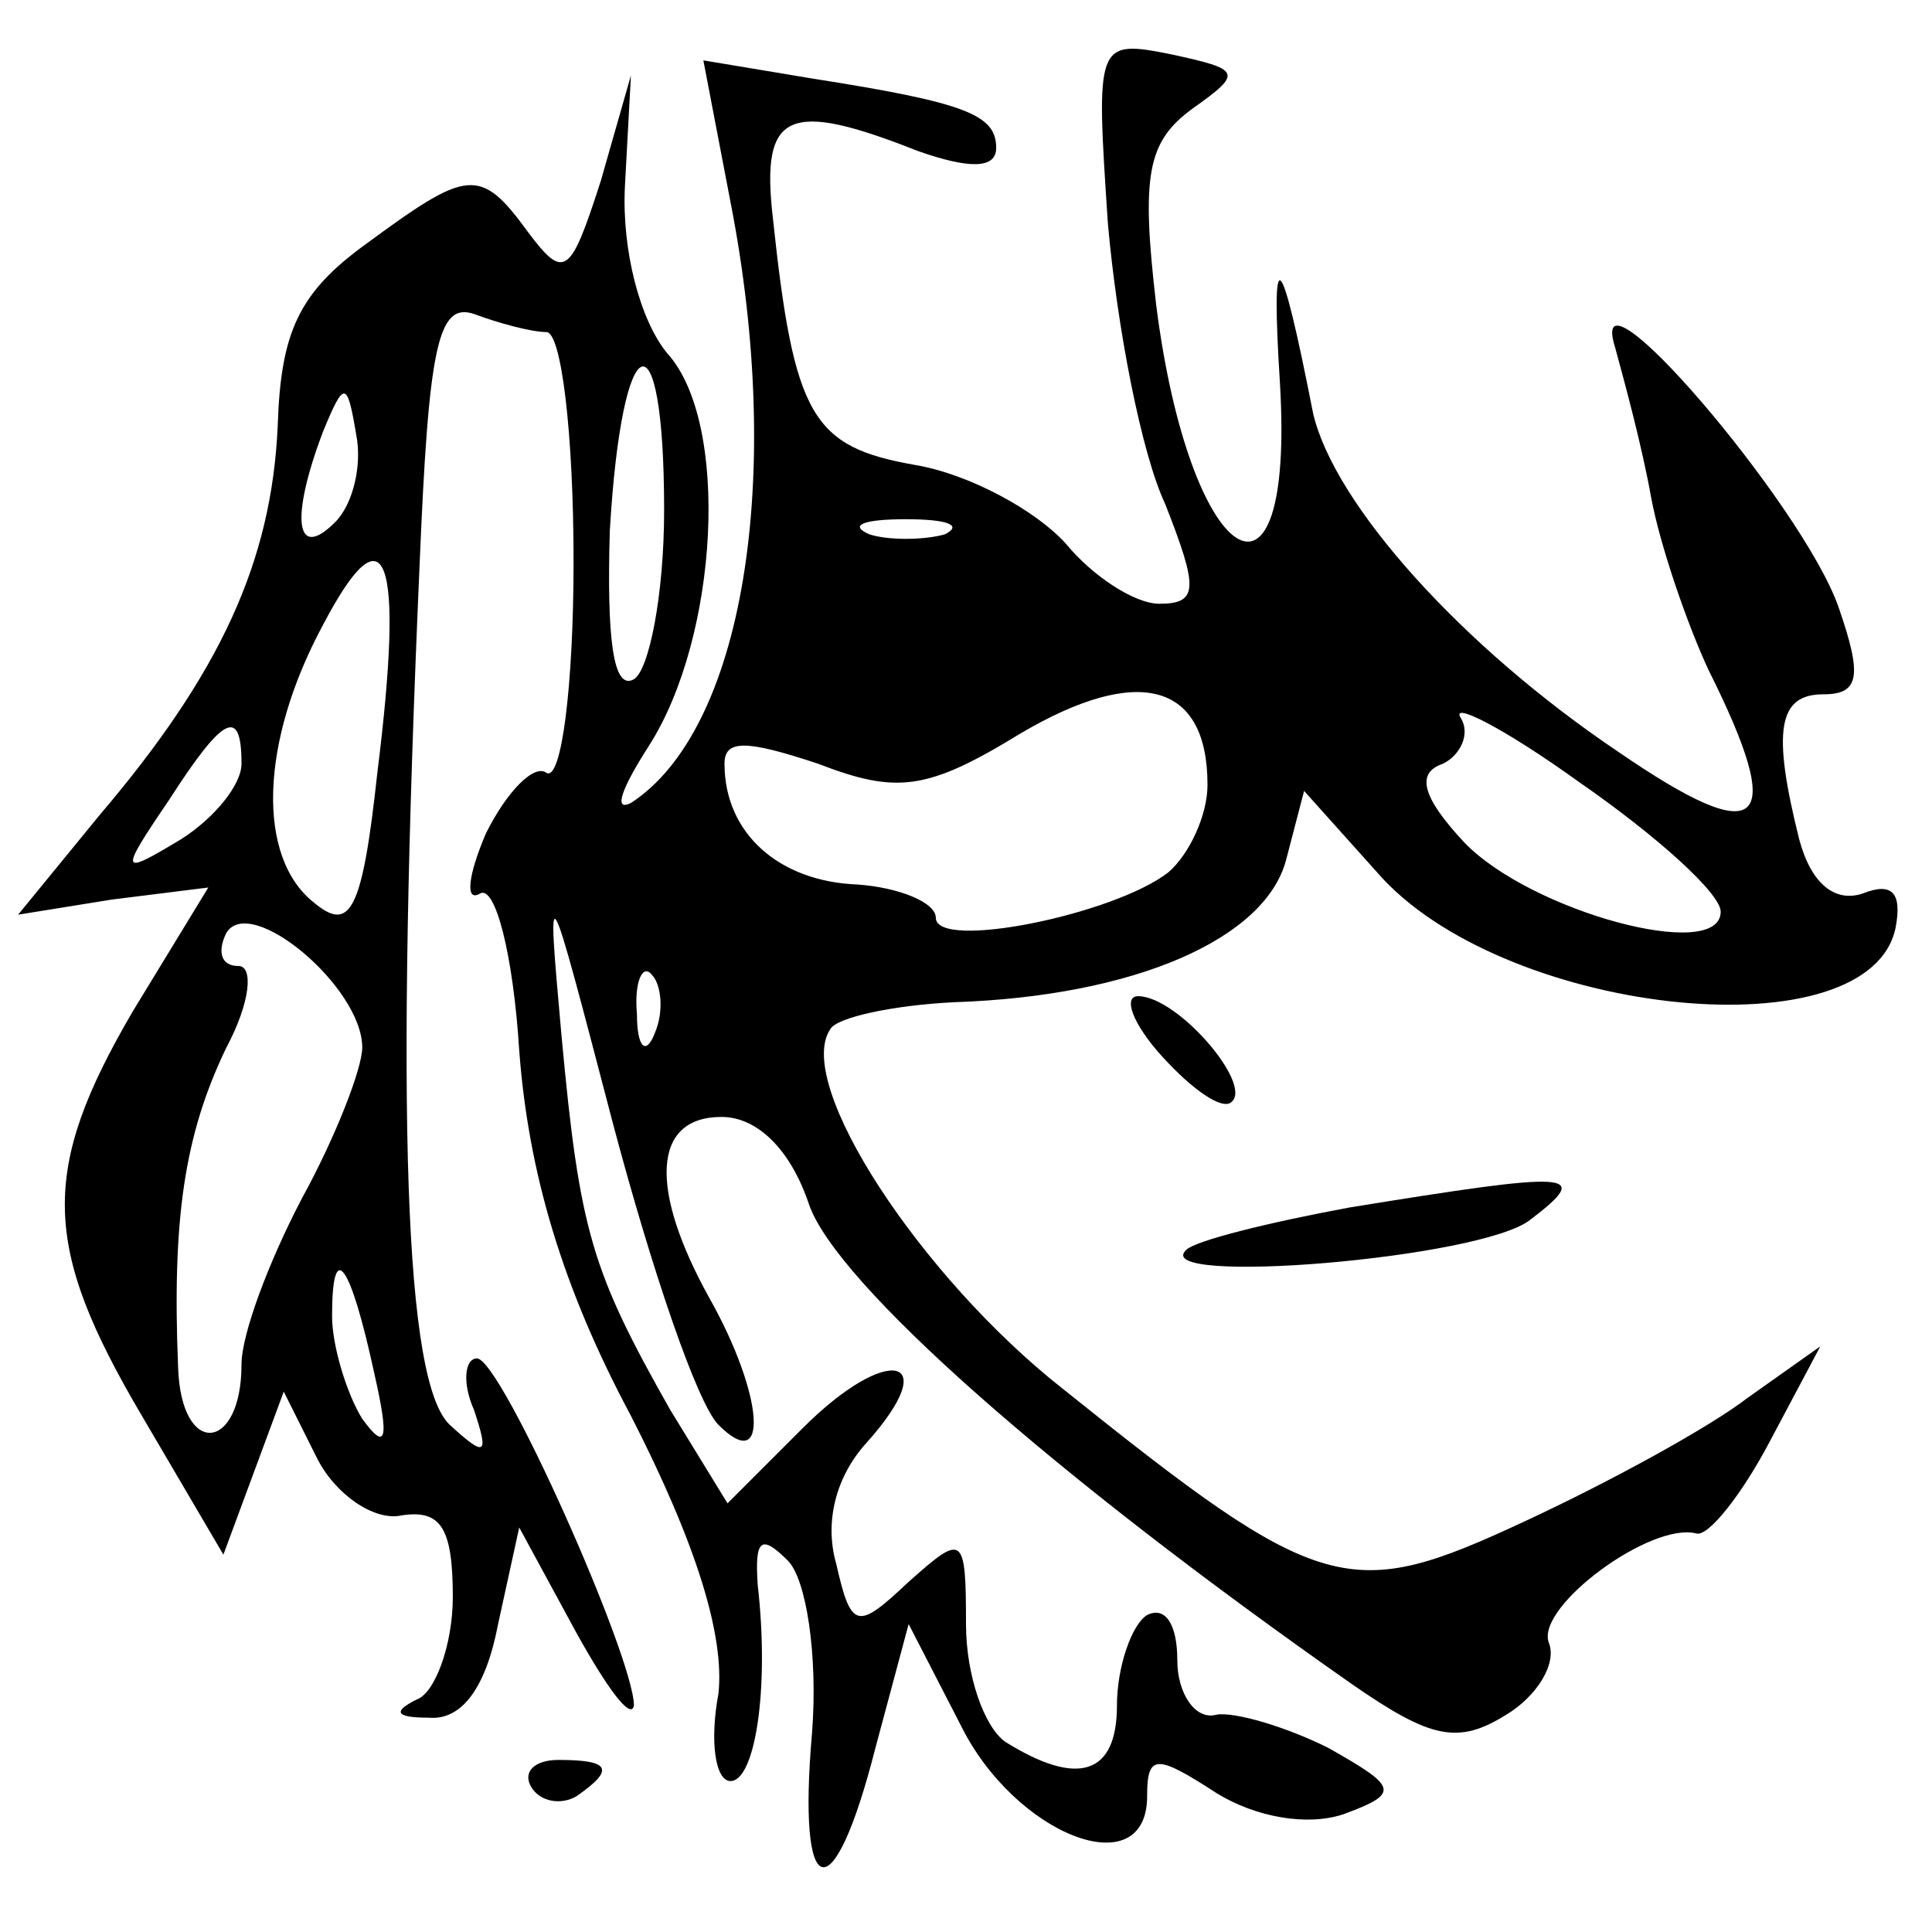 <?xml version="1.0" standalone="no"?>
<!DOCTYPE svg PUBLIC "-//W3C//DTD SVG 20010904//EN"
 "http://www.w3.org/TR/2001/REC-SVG-20010904/DTD/svg10.dtd">
<svg version="1.0" xmlns="http://www.w3.org/2000/svg"
 width="64pt" height="64pt" viewBox="0 0 64 64"
 preserveAspectRatio="xMidYMid meet">
<g transform="translate(0,64) scale(0.1,-0.1)"
fill="#000000" stroke="none">
<path d="M367 566 c3 -34 11 -76 19 -93 11 -28 11 -33 -2 -33 -8 0 -22 9 -31
20 -10 11 -32 23 -50 26 -34 6 -40 16 -47 82 -4 35 5 39 48 22 17 -6 26 -6 26
1 0 11 -10 15 -61 23 l-36 6 9 -47 c18 -92 4 -175 -33 -199 -6 -3 -3 5 6 19
23 36 27 107 6 130 -9 11 -15 34 -14 55 l2 37 -10 -35 c-10 -31 -12 -33 -24
-17 -16 22 -20 21 -54 -4 -22 -16 -28 -29 -29 -60 -2 -45 -19 -82 -59 -129
l-27 -33 31 5 32 4 -25 -41 c-31 -53 -30 -78 3 -134 l27 -46 10 27 10 27 11
-22 c6 -12 19 -21 28 -19 13 2 17 -4 17 -27 0 -16 -6 -32 -12 -34 -8 -4 -7 -6
4 -6 11 -1 19 10 23 31 l7 32 19 -35 c10 -18 18 -29 19 -24 0 16 -44 115 -52
115 -4 0 -5 -8 -1 -17 5 -15 4 -16 -8 -5 -15 14 -18 102 -10 285 3 72 6 87 18
83 8 -3 19 -6 24 -6 5 0 9 -34 9 -76 0 -41 -4 -73 -9 -70 -4 3 -13 -6 -20 -20
-6 -14 -7 -23 -2 -20 5 3 11 -20 13 -52 3 -40 14 -78 37 -121 22 -43 31 -73
29 -92 -3 -16 -1 -29 4 -29 8 0 13 30 9 65 -1 15 1 17 10 8 6 -6 10 -31 8 -57
-5 -57 7 -60 21 -5 l11 41 17 -33 c18 -37 62 -54 62 -24 0 14 3 14 23 1 13 -8
30 -11 42 -7 19 7 18 9 -5 22 -14 7 -31 12 -37 11 -7 -2 -13 7 -13 18 0 12 -4
18 -10 15 -5 -3 -10 -17 -10 -30 0 -23 -13 -27 -37 -12 -7 5 -13 22 -13 39 0
30 -1 30 -19 14 -17 -16 -19 -16 -24 6 -4 14 0 29 10 40 26 29 7 33 -21 5
l-25 -25 -19 31 c-26 46 -30 59 -36 124 -5 56 -5 55 17 -29 13 -49 28 -93 35
-100 17 -17 15 10 -3 42 -20 36 -19 60 4 60 12 0 23 -11 29 -29 9 -26 80 -89
180 -159 26 -18 35 -20 51 -10 10 6 17 17 14 24 -4 12 34 40 49 36 4 -1 15 13
24 30 l17 32 -24 -17 c-13 -10 -46 -28 -74 -41 -58 -27 -67 -25 -153 44 -47
37 -89 101 -77 119 2 4 21 8 41 9 60 2 103 21 110 47 l6 23 26 -29 c43 -46
162 -58 170 -16 2 11 -1 15 -11 11 -9 -3 -17 3 -21 18 -9 36 -7 48 8 48 12 0
13 6 5 29 -12 34 -84 118 -74 86 3 -11 9 -33 12 -50 3 -16 12 -42 19 -57 26
-52 18 -60 -30 -27 -52 35 -94 82 -101 112 -11 56 -14 58 -11 10 5 -84 -30
-61 -41 26 -5 43 -3 54 12 65 17 12 16 13 -7 18 -25 5 -25 4 -21 -56z m-147
-95 c0 -28 -5 -53 -10 -56 -7 -4 -9 14 -8 49 4 69 18 74 18 7z m-109 -4 c-13
-13 -15 1 -4 30 7 17 8 17 11 -1 2 -10 -1 -23 -7 -29z m202 -4 c-7 -2 -19 -2
-25 0 -7 3 -2 5 12 5 14 0 19 -2 13 -5z m-188 -79 c-5 -46 -9 -53 -21 -43 -19
15 -18 53 3 92 21 40 27 23 18 -49z m275 -4 c0 -10 -6 -23 -13 -29 -18 -14
-77 -26 -77 -15 0 5 -12 10 -26 11 -26 1 -44 17 -44 40 0 8 7 8 31 0 26 -10
36 -9 67 10 39 23 62 17 62 -17z m170 -42 c0 -17 -63 0 -85 23 -14 15 -16 23
-7 26 6 3 9 10 6 15 -4 6 14 -3 39 -21 26 -18 47 -37 47 -43z m-490 49 c0 -7
-9 -18 -20 -25 -20 -12 -21 -12 -4 13 18 28 24 31 24 12z m40 -94 c0 -7 -9
-30 -20 -50 -11 -21 -20 -45 -20 -55 0 -29 -20 -31 -21 -1 -2 49 2 77 16 106
8 15 9 27 4 27 -6 0 -7 5 -4 11 8 13 45 -18 45 -38z m97 5 c-3 -8 -6 -5 -6 6
-1 11 2 17 5 13 3 -3 4 -12 1 -19z m-93 -113 c5 -22 4 -26 -4 -15 -5 8 -10 24
-10 34 0 26 6 18 14 -19z"/>
<path d="M385 290 c10 -11 20 -18 23 -15 7 6 -18 35 -31 35 -5 0 -2 -9 8 -20z"/>
<path d="M447 240 c-27 -5 -51 -11 -54 -14 -13 -12 98 -3 114 10 21 16 14 16
-60 4z"/>
<path d="M176 48 c3 -5 10 -6 15 -3 13 9 11 12 -6 12 -8 0 -12 -4 -9 -9z"/>
</g>
</svg>
